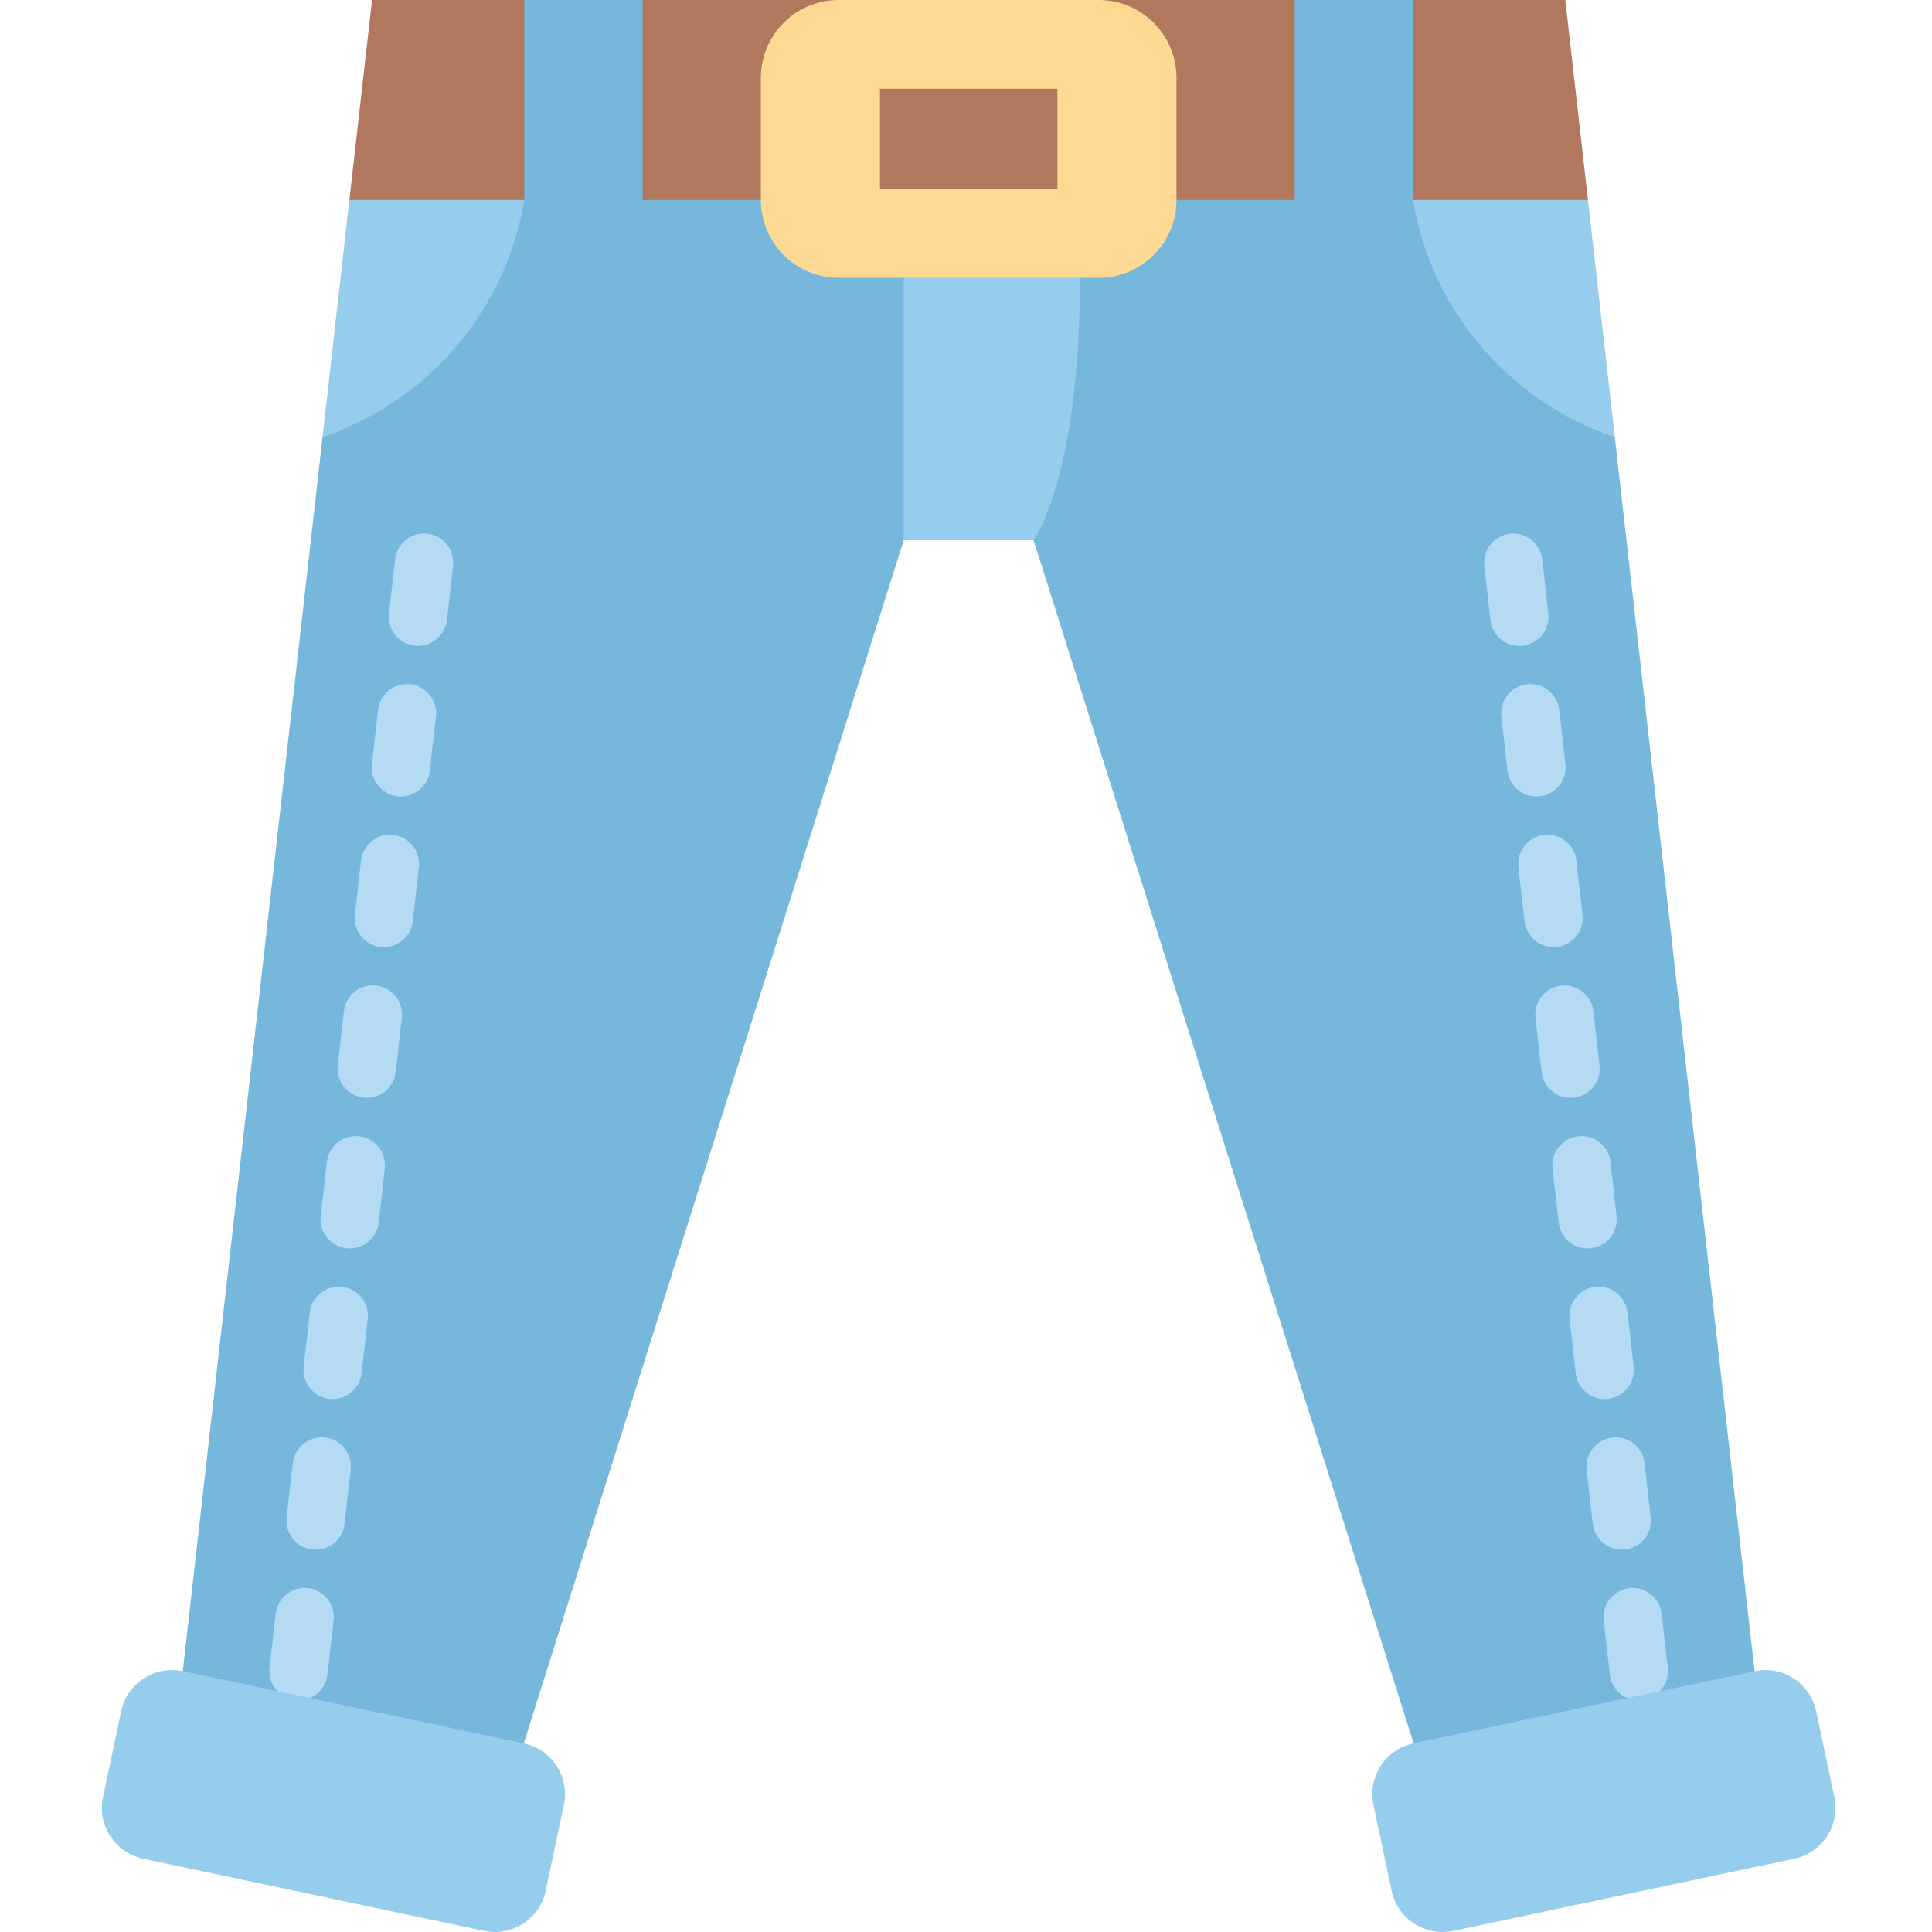 <svg height="512pt" viewBox="-27 0 512 512" width="512pt" xmlns="http://www.w3.org/2000/svg"><path d="m71.59 0-6 53 64.422 20.621 55.359-20.621 31.555-29.48v-23.52zm0 0" fill="#b1785d"/><path d="m387.824 0 6.004 53-64.422 20.621-55.359-20.621-31.559-29.48v-23.52zm0 0" fill="#b1785d"/><path d="m117.285 93.949-5.344-40.949h-46.352l-7.105 62.754c1.547-.52 3.07-1.09 4.574-1.699zm0 0" fill="#96ccec"/><path d="m400.934 115.754-7.105-62.754h-46.352l-2.863 38.547 44.223 19.004c3.852 2.047 7.891 3.793 12.098 5.203zm0 0" fill="#96ccec"/><path d="m437.98 442.883-39.93 34.41-50.434-15.285-100.699-318.852h-34.418l-100.703 318.852-50.43 15.285-39.93-34.41 37.047-327.129c27.871-9.328 48.609-33.355 53.457-62.754v-53h31.359v53h42.07l31.555-29.48v-23.52h25.562v23.52l31.559 29.48h42.066v-53h31.359v53c4.848 29.398 25.586 53.426 53.461 62.754zm0 0" fill="#75b8db"/><path d="m52.125 450.613c-.289 0-.582-.016-.879-.047-4.238-.48-7.289-4.309-6.809-8.547l1.625-14.332c.477-4.238 4.305-7.289 8.547-6.809 4.238.48 7.289 4.309 6.805 8.547l-1.621 14.332c-.445 3.945-3.789 6.855-7.668 6.855zm4.52-39.922c-.289 0-.582-.016-.879-.051-4.238-.477-7.285-4.305-6.805-8.543l1.621-14.332c.48-4.242 4.309-7.289 8.547-6.809 4.238.48 7.289 4.305 6.809 8.547l-1.625 14.332c-.445 3.941-3.789 6.855-7.668 6.855zm4.523-39.922c-.293 0-.586-.016-.879-.047-4.242-.48-7.289-4.309-6.809-8.547l1.621-14.332c.48-4.242 4.316-7.289 8.547-6.809 4.242.48 7.289 4.305 6.809 8.547l-1.621 14.332c-.449 3.941-3.793 6.855-7.668 6.855zm4.52-39.922c-.293 0-.582-.016-.879-.047-4.242-.48-7.289-4.309-6.809-8.547l1.625-14.332c.477-4.238 4.301-7.289 8.543-6.809 4.242.48 7.289 4.305 6.809 8.547l-1.621 14.332c-.445 3.941-3.793 6.855-7.668 6.855zm4.52-39.922c-.289 0-.582-.016-.879-.051-4.238-.477-7.289-4.305-6.809-8.543l1.625-14.332c.48-4.238 4.305-7.293 8.547-6.809 4.238.48 7.285 4.309 6.805 8.547l-1.621 14.332c-.445 3.941-3.789 6.855-7.668 6.855zm4.52-39.922c-.289 0-.582-.016-.879-.047-4.238-.48-7.289-4.309-6.805-8.547l1.621-14.332c.48-4.242 4.305-7.289 8.547-6.809 4.238.48 7.289 4.305 6.809 8.547l-1.625 14.332c-.445 3.941-3.789 6.855-7.668 6.855zm4.523-39.922c-.293 0-.586-.016-.879-.047-4.242-.48-7.289-4.309-6.809-8.547l1.621-14.332c.48-4.238 4.316-7.289 8.547-6.809 4.242.48 7.289 4.305 6.809 8.547l-1.625 14.332c-.445 3.941-3.789 6.855-7.664 6.855zm4.52-39.922c-.293 0-.586-.016-.879-.051-4.242-.477-7.289-4.305-6.809-8.543l1.621-14.332c.48-4.242 4.305-7.289 8.547-6.809s7.289 4.305 6.809 8.547l-1.621 14.328c-.449 3.945-3.789 6.859-7.668 6.859zm0 0" fill="#b4dbf3"/><path d="m407.289 450.613c-3.875 0-7.219-2.91-7.664-6.855l-1.625-14.332c-.48-4.238 2.57-8.066 6.809-8.547 4.238-.48 8.066 2.57 8.547 6.809l1.621 14.332c.48 4.238-2.566 8.066-6.809 8.547-.293.031-.586.047-.879.047zm-4.52-39.922c-3.875 0-7.219-2.914-7.668-6.855l-1.621-14.332c-.48-4.242 2.566-8.066 6.809-8.547 4.234-.48 8.066 2.566 8.543 6.809l1.625 14.332c.48 4.238-2.566 8.066-6.809 8.543-.293.035-.586.051-.879.051zm-4.52-39.922c-3.879 0-7.219-2.914-7.668-6.855l-1.621-14.332c-.48-4.242 2.566-8.066 6.805-8.547 4.238-.48 8.066 2.566 8.547 6.809l1.625 14.332c.48 4.238-2.57 8.066-6.809 8.547-.297.031-.59.047-.879.047zm-4.52-39.922c-3.879 0-7.223-2.914-7.668-6.855l-1.625-14.332c-.477-4.242 2.57-8.066 6.809-8.547 4.242-.48 8.066 2.566 8.547 6.809l1.621 14.332c.48 4.238-2.566 8.066-6.805 8.547-.297.031-.59.047-.879.047zm-4.523-39.922c-3.875 0-7.219-2.914-7.664-6.859l-1.625-14.328c-.48-4.242 2.566-8.066 6.809-8.547 4.238-.484 8.066 2.566 8.547 6.809l1.621 14.328c.48 4.242-2.566 8.066-6.809 8.547-.293.035-.586.051-.879.051zm-4.52-39.922c-3.875 0-7.219-2.914-7.668-6.855l-1.621-14.332c-.48-4.242 2.566-8.066 6.809-8.547 4.238-.48 8.066 2.566 8.547 6.809l1.621 14.332c.48 4.238-2.57 8.066-6.809 8.547-.293.031-.586.047-.879.047zm-4.52-39.922c-3.879 0-7.219-2.91-7.668-6.855l-1.625-14.332c-.477-4.242 2.57-8.066 6.809-8.547 4.238-.48 8.066 2.57 8.547 6.809l1.625 14.332c.48 4.238-2.57 8.066-6.809 8.547-.293.031-.59.047-.879.047zm-4.52-39.922c-3.879 0-7.223-2.914-7.668-6.859l-1.621-14.328c-.48-4.242 2.566-8.066 6.805-8.547 4.234-.48 8.066 2.566 8.547 6.809l1.621 14.332c.48 4.238-2.566 8.066-6.805 8.543-.297.035-.59.051-.879.051zm0 0" fill="#b4dbf3"/><path d="m212.496 73.621v69.535h34.426s12.27-16.359 12.27-69.535zm0 0" fill="#96ccec"/><path d="m264.156 0h-68.895c-11.391 0-20.625 9.234-20.625 20.625v32.371c0 11.391 9.234 20.625 20.625 20.625h68.895c11.391 0 20.625-9.234 20.625-20.625v-32.371c0-11.391-9.234-20.625-20.625-20.625zm0 0" fill="#fed994"/><path d="m206.191 23.52h47.035v26.586h-47.035zm0 0" fill="#b1785d"/><g fill="#96ccec"><path d="m459.113 476.254-4.809-22.742c-1.574-7.441-8.887-12.199-16.328-10.625l-90.363 19.117c-7.441 1.574-12.199 8.883-10.625 16.328l4.812 22.742c1.574 7.441 8.887 12.199 16.328 10.625l90.363-19.117c7.441-1.574 12.195-8.883 10.621-16.328zm0 0"/><path d="m.301 476.254 4.812-22.742c1.574-7.441 8.883-12.199 16.328-10.625l90.359 19.117c7.441 1.574 12.199 8.883 10.625 16.328l-4.812 22.742c-1.574 7.441-8.883 12.199-16.324 10.625l-90.363-19.117c-7.441-1.574-12.199-8.883-10.625-16.328zm0 0"/></g></svg>